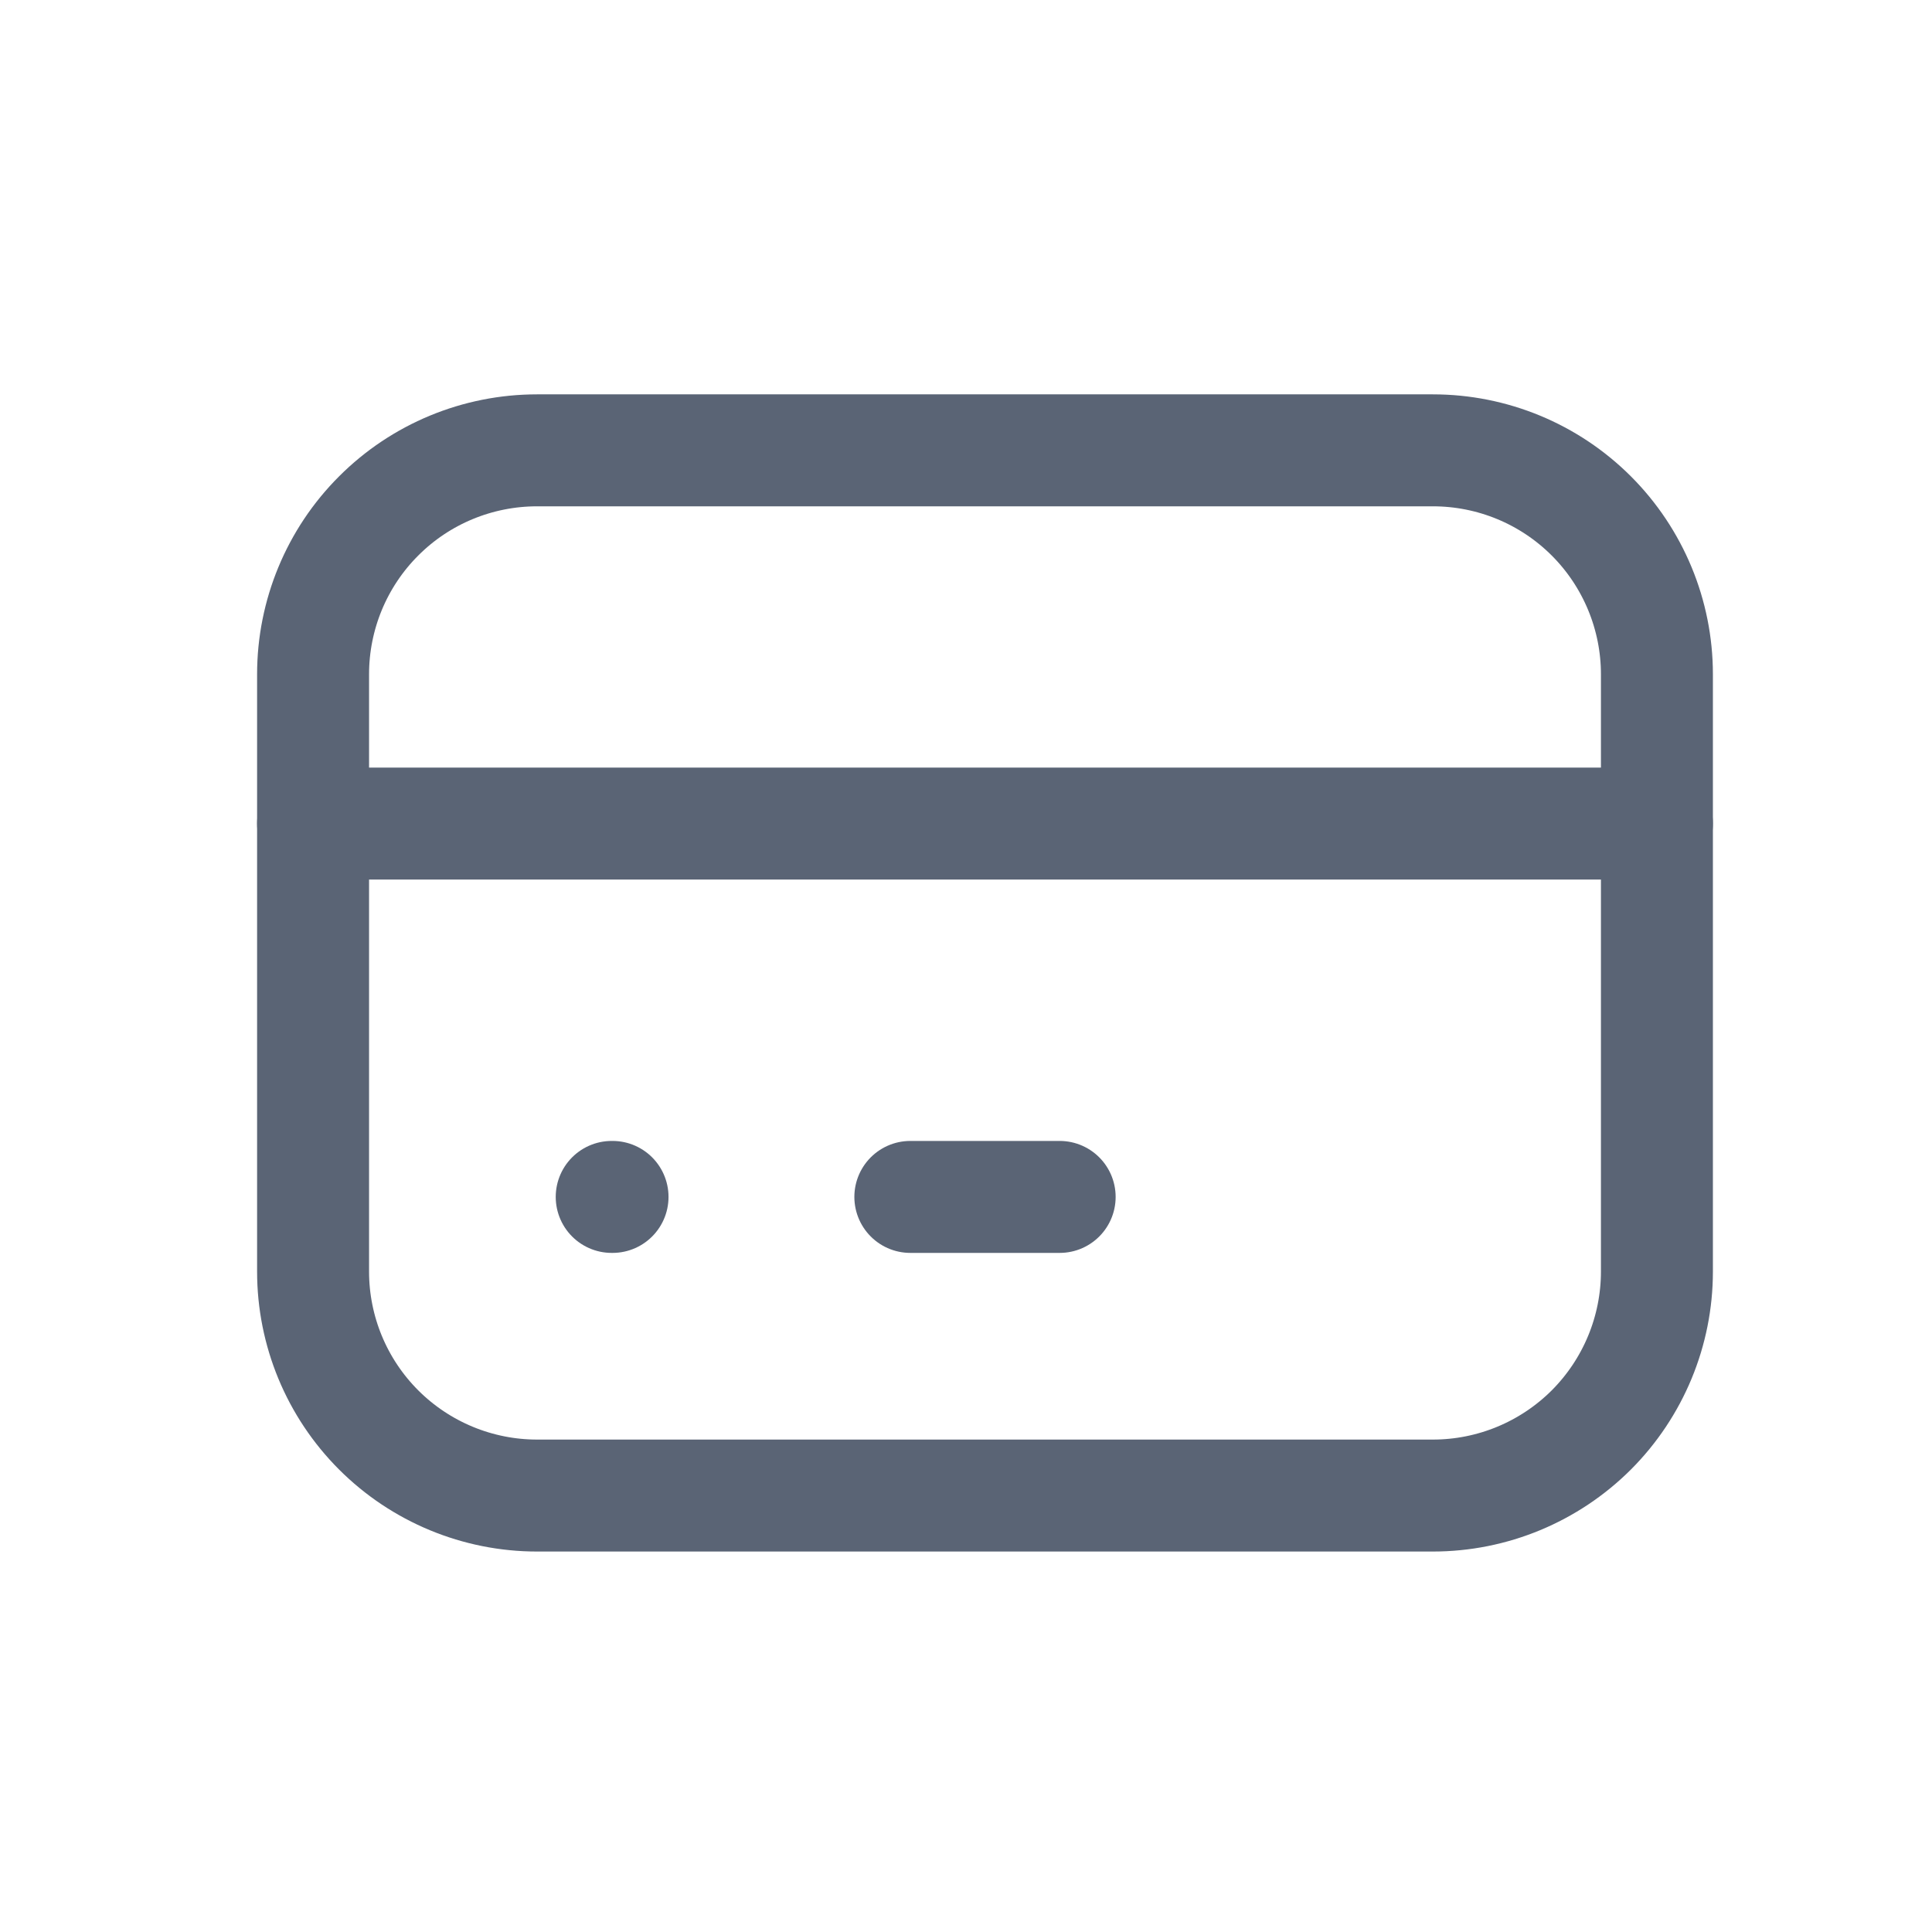 <svg width="21" height="21" viewBox="0 0 21 21" fill="none" xmlns="http://www.w3.org/2000/svg">
<g clip-path="url(#clip0_3648_1166)">
<path d="M3.403 7.329C3.403 6.684 3.659 6.064 4.116 5.608C4.572 5.151 5.192 4.895 5.837 4.895H15.575C16.221 4.895 16.84 5.151 17.297 5.608C17.753 6.064 18.01 6.684 18.01 7.329V13.821C18.01 14.467 17.753 15.086 17.297 15.543C16.84 15.999 16.221 16.256 15.575 16.256H5.837C5.192 16.256 4.572 15.999 4.116 15.543C3.659 15.086 3.403 14.467 3.403 13.821V7.329Z" stroke="#5A6475" stroke-width="1.217" stroke-linecap="round" stroke-linejoin="round"/>
<path d="M3.403 8.952H18.01" stroke="#5A6475" stroke-width="1.217" stroke-linecap="round" stroke-linejoin="round"/>
<path d="M6.649 13.01H6.658" stroke="#5A6475" stroke-width="1.217" stroke-linecap="round" stroke-linejoin="round"/>
<path d="M9.895 13.01H11.518" stroke="#5A6475" stroke-width="1.217" stroke-linecap="round" stroke-linejoin="round"/>
</g>
<defs>
<clipPath id="clip0_3648_1166">
<rect width="19.476" height="19.476" fill="white" transform="translate(0.968 0.837)"/>
</clipPath>
</defs>
</svg>
